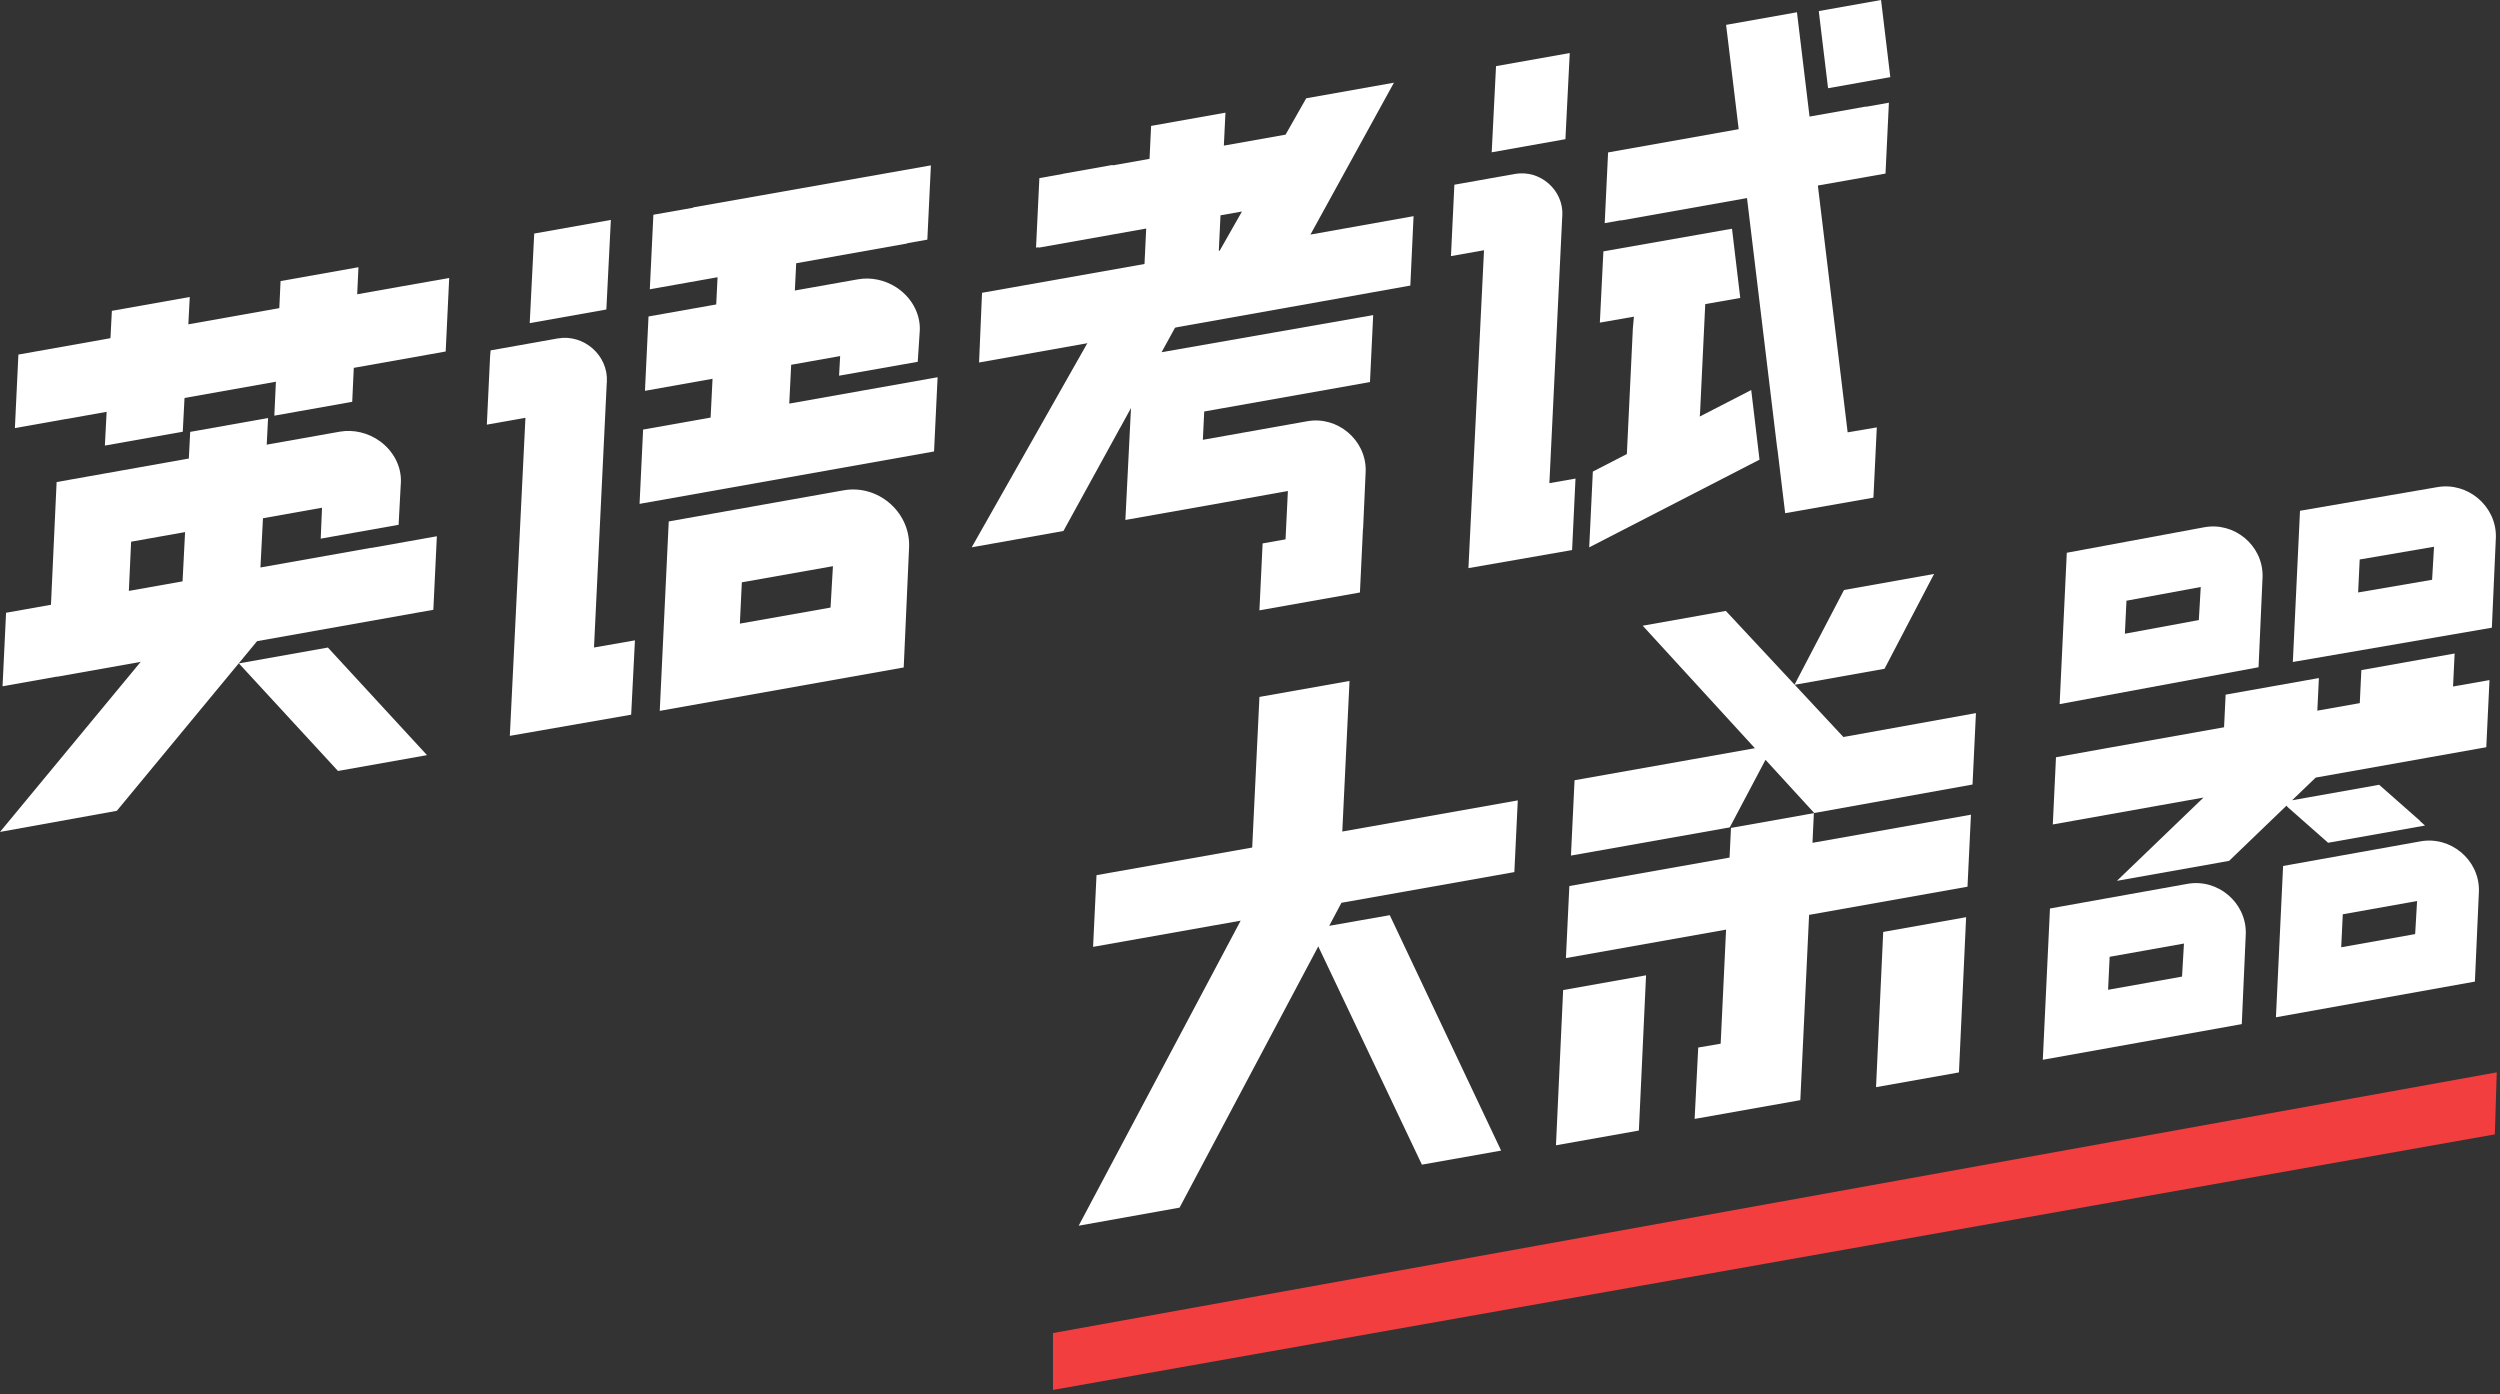 <?xml version="1.0" encoding="UTF-8"?>
<svg width="450px" height="251px" viewBox="0 0 450 251" version="1.1" xmlns="http://www.w3.org/2000/svg" xmlns:xlink="http://www.w3.org/1999/xlink">
    <rect x="0" y="0" width="450" height="251" fill="#333333" stroke="none"/>
    <!-- Generator: Sketch 61 (89581) - https://sketch.com -->
    <title>pic_slogen</title>
    <desc>Created with Sketch.</desc>
    <g id="Page-1" stroke="none" stroke-width="1" fill="none" fill-rule="evenodd">
        <g id="BCZ官网-视觉稿" transform="translate(-835, -202)">
            <g id="p1">
                <g id="pic_slogen" transform="translate(835, 202)">
                    <g id="Group-38" fill="#FFFFFF">
                        <path d="M404.245,167.867 L404.236,168.232 L403.519,184.34 L367.705,190.76 L368.995,163.528 L393.728,159.094 C399.175,158.118 404.261,162.416 404.245,167.867 Z M393.112,169.837 L379.737,172.223 L379.454,178.162 L392.766,175.787 L393.112,169.837 Z" id="形状结合"></path>
                        <path d="M446.208,160.214 L446.199,160.579 L445.481,176.687 L409.668,183.108 L410.958,155.876 L435.691,151.442 C441.138,150.466 446.224,154.764 446.208,160.214 Z M435.075,162.184 L421.7,164.57 L421.417,170.51 L434.729,168.135 L435.075,162.184 Z" id="形状结合"></path>
                        <polygon id="路径" points="441.832 117.63 441.548 123.574 442.144 123.468 448.108 122.415 447.531 134.501 416.822 139.966 412.579 144.047 428.247 141.259 435.626 147.765 435.573 147.775 436.504 148.596 419.062 151.7 411.683 145.193 411.736 145.184 411.559 145.028 401.236 154.957 381.046 158.55 396.632 143.559 369.505 148.401 370.077 136.308 378.559 134.783 400.332 130.909 400.613 125.036 417.401 122.049 417.12 127.921 424.76 126.562 425.044 120.618"></polygon>
                        <path d="M407.265,103.62 L407.256,103.985 L406.539,120.101 L370.734,126.742 L372.022,99.497 L396.751,94.91 C402.196,93.9 407.281,98.169 407.265,103.62 Z M396.134,105.659 L382.763,108.127 L382.479,114.07 L395.789,111.613 L396.134,105.659 Z" id="形状结合"></path>
                        <path d="M449.26,96.521 L449.251,96.886 L448.533,112.985 L412.711,119.156 L414.001,91.94 L438.741,87.678 C444.189,86.74 449.276,91.072 449.26,96.521 Z M438.124,98.414 L424.746,100.707 L424.463,106.643 L437.778,104.36 L438.124,98.414 Z" id="形状结合"></path>
                        <polygon id="路径" points="296.289 175.555 294.997 203.496 280.074 206.151 281.366 178.211"></polygon>
                        <polygon id="路径" points="326.497 146.368 326.246 151.71 354.77 146.642 354.15 159.607 325.636 164.675 325.631 164.804 324.057 198.027 305.033 201.405 305.68 188.556 309.72 187.865 310.693 167.331 281.865 172.455 282.484 159.487 311.321 154.363 311.575 149.024"></polygon>
                        <polygon id="路径" points="353.902 165.093 352.61 193.034 337.687 195.689 338.979 167.749"></polygon>
                        <polygon id="路径" points="348.134 103.309 339.212 120.382 323.046 123.259 331.81 132.662 355.669 128.358 355.055 141.214 326.563 146.343 317.79 136.763 311.357 148.93 309.792 149.208 282.772 154.004 283.42 140.444 284.988 140.166 315.881 134.678 295.687 112.627 310.653 109.964 323.021 123.232 331.923 106.197 346.012 103.69"></polygon>
                        <path d="M261.788,33.249 L272.692,31.309 C277.247,30.499 281.46,34.248 281.221,38.786 L281.196,39.111 L278.889,86.969 L283.591,86.145 L282.976,99.009 L264.318,102.262 L267.123,45.042 L261.174,46.101 L261.788,33.249 Z" id="路径"></path>
                        <polygon id="路径" points="311.761 41.176 313.245 53.63 306.945 54.738 306.008 74.365 305.952 74.978 315.22 70.208 316.713 82.74 314.394 83.934 286.059 98.522 286.711 84.883 289.101 83.653 292.835 81.728 293.917 59.077 294.107 56.997 288.855 57.92 287.973 58.07 288.611 45.245 310.637 41.368"></polygon>
                        <polygon id="路径" points="323.452 2.206 325.718 20.984 335.889 19.174 335.887 19.219 340.001 18.487 339.392 31.241 327.215 33.394 332.577 77.82 337.823 76.93 337.218 89.576 321.33 92.374 319.967 81.085 319.908 80.738 319.859 80.386 314.46 35.653 291.784 39.688 291.786 39.643 288.847 40.166 289.456 27.437 312.964 23.253 310.716 4.624 310.703 4.475"></polygon>
                        <polygon id="路径" points="282.554 9.544 281.775 25.053 268.506 27.414 269.285 11.905"></polygon>
                        <polygon id="路径" points="338.589 -1.63296043e-13 338.795 1.704 340.256 13.885 329.052 15.879 327.743 5.035 327.381 1.995"></polygon>
                        <polygon id="路径" points="226.7 125.447 242.914 122.57 241.611 149.677 273.201 144.071 272.583 156.976 241.46 162.501 239.257 166.649 250.158 164.731 270.201 207.107 255.944 209.637 237.29 170.352 212.323 217.372 194.162 220.626 223.319 165.72 196.754 170.435 197.372 157.53 225.396 152.557"></polygon>
                        <path d="M247.172,56.72 L246.596,68.772 L216.76,74.068 L216.514,79.166 L235.317,75.821 C240.753,74.853 245.851,79.178 245.825,84.623 L245.816,84.972 L245.359,95.145 L245.336,95.149 L244.787,106.648 L226.696,109.859 L227.271,97.815 L231.396,97.081 L231.82,88.376 L220.172,90.47 L202.569,93.593 L203.578,73.448 L201.648,76.968 L201.649,76.949 L191.417,95.578 L176.17,98.291 L174.906,98.518 L196.803,59.863 L212.549,57.081 L209.086,63.398 L247.172,56.72 Z" id="路径"></path>
                        <path d="M250.907,14.883 L235.88,42.224 L254.442,38.909 L253.861,51.4 L237.944,54.251 L176.233,65.25 L176.765,52.704 L206.01,47.519 L206.316,41.137 L186.963,44.581 L186.967,44.493 L186.487,44.579 L187.087,32.061 L191.305,31.308 L191.307,31.284 L200.278,29.688 L200.278,29.774 L206.916,28.593 L207.2,22.661 L220.58,20.28 L220.294,26.212 L231.404,24.235 L235.118,17.693 L250.907,14.883 Z M223.55,38.07 L219.691,38.757 L219.384,45.148 L219.548,45.119 L223.55,38.07 Z" id="形状结合"></path>
                        <path d="M88.314,63.069 L100.369,60.924 C105.104,60.081 109.484,63.979 109.236,68.697 L109.21,69.035 L106.919,116.553 L114.289,115.262 L113.611,128.644 L91.77,132.452 L94.579,75.201 L87.631,76.437 L88.222,64.05 L88.314,63.069 Z" id="路径"></path>
                        <path d="M163.644,98.149 L163.634,98.525 L162.668,120.142 L118.756,127.956 L120.373,93.859 L151.852,88.258 C157.957,87.171 163.681,92.032 163.644,98.149 Z M149.929,101.912 L133.531,104.816 L133.176,112.253 L149.498,109.363 L149.929,101.912 Z" id="形状结合"></path>
                        <path d="M167.561,29.767 L166.922,43.133 L163.313,43.775 L163.309,43.825 L143.315,47.383 L143.072,52.292 L154.43,50.277 C156.779,49.858 159.272,50.385 161.332,51.72 L161.738,51.997 L162.088,52.262 C164.367,54.066 165.663,56.74 165.565,59.436 L165.193,65.124 L151.033,67.624 L151.228,64.093 L142.411,65.662 L142.065,72.648 L168.768,67.903 L168.129,81.263 L115.121,90.696 L115.76,77.323 L127.911,75.163 L128.257,68.181 L116.094,70.346 L116.733,56.963 L128.919,54.802 L129.161,49.902 L116.967,52.072 L117.608,38.653 L124.787,37.385 L124.79,37.326 L167.561,29.767 Z" id="路径"></path>
                        <polygon id="路径" points="109.954 39.585 109.144 55.709 95.35 58.163 96.16 42.04"></polygon>
                        <path d="M48.254,75.244 L48.009,80.041 L61.134,77.706 C63.616,77.264 66.26,77.886 68.372,79.41 C70.855,81.201 72.278,83.999 72.161,86.815 L72.136,87.199 L71.75,94.462 L57.731,96.957 L57.962,91.391 L47.333,93.282 L46.88,102.149 L66.792,98.606 L66.791,98.636 L78.634,96.528 L78.002,109.761 L46.276,115.407 L21.029,145.947 L-2.0968674e-13,149.745 L25.323,119.136 L10.264,121.815 L10.268,121.785 L0.459,123.53 L1.091,110.297 L9.174,108.859 L10.191,86.77 L33.99,82.536 L34.235,77.739 L48.254,75.244 Z M33.314,95.777 L23.601,97.505 L23.193,106.364 L32.861,104.644 L33.314,95.777 Z" id="Combined-Shape"></path>
                        <polygon id="路径" points="59.02 116.558 76.86 135.924 60.838 138.775 42.997 119.409"></polygon>
                        <polygon id="路径" points="64.521 48.098 64.295 52.97 72.164 51.57 80.856 50.037 80.223 63.27 63.682 66.213 63.399 72.325 49.38 74.82 49.663 68.708 33.213 71.635 32.898 77.709 18.879 80.204 19.194 74.13 11.832 75.44 11.834 75.426 2.68 77.055 3.312 63.822 19.882 60.873 20.137 55.952 34.156 53.457 33.901 58.378 50.276 55.465 50.501 50.593"></polygon>
                    </g>
                    <polygon id="Rectangle-Copy-3" fill="#F23E3E" transform="translate(319.477, 221.605) rotate(-10) translate(-319.477, -221.605) " points="188.327 217.108 452.405 216.021 450.127 226.955 186.55 227.189"></polygon>
                </g>
            </g>
        </g>
    </g>
</svg>